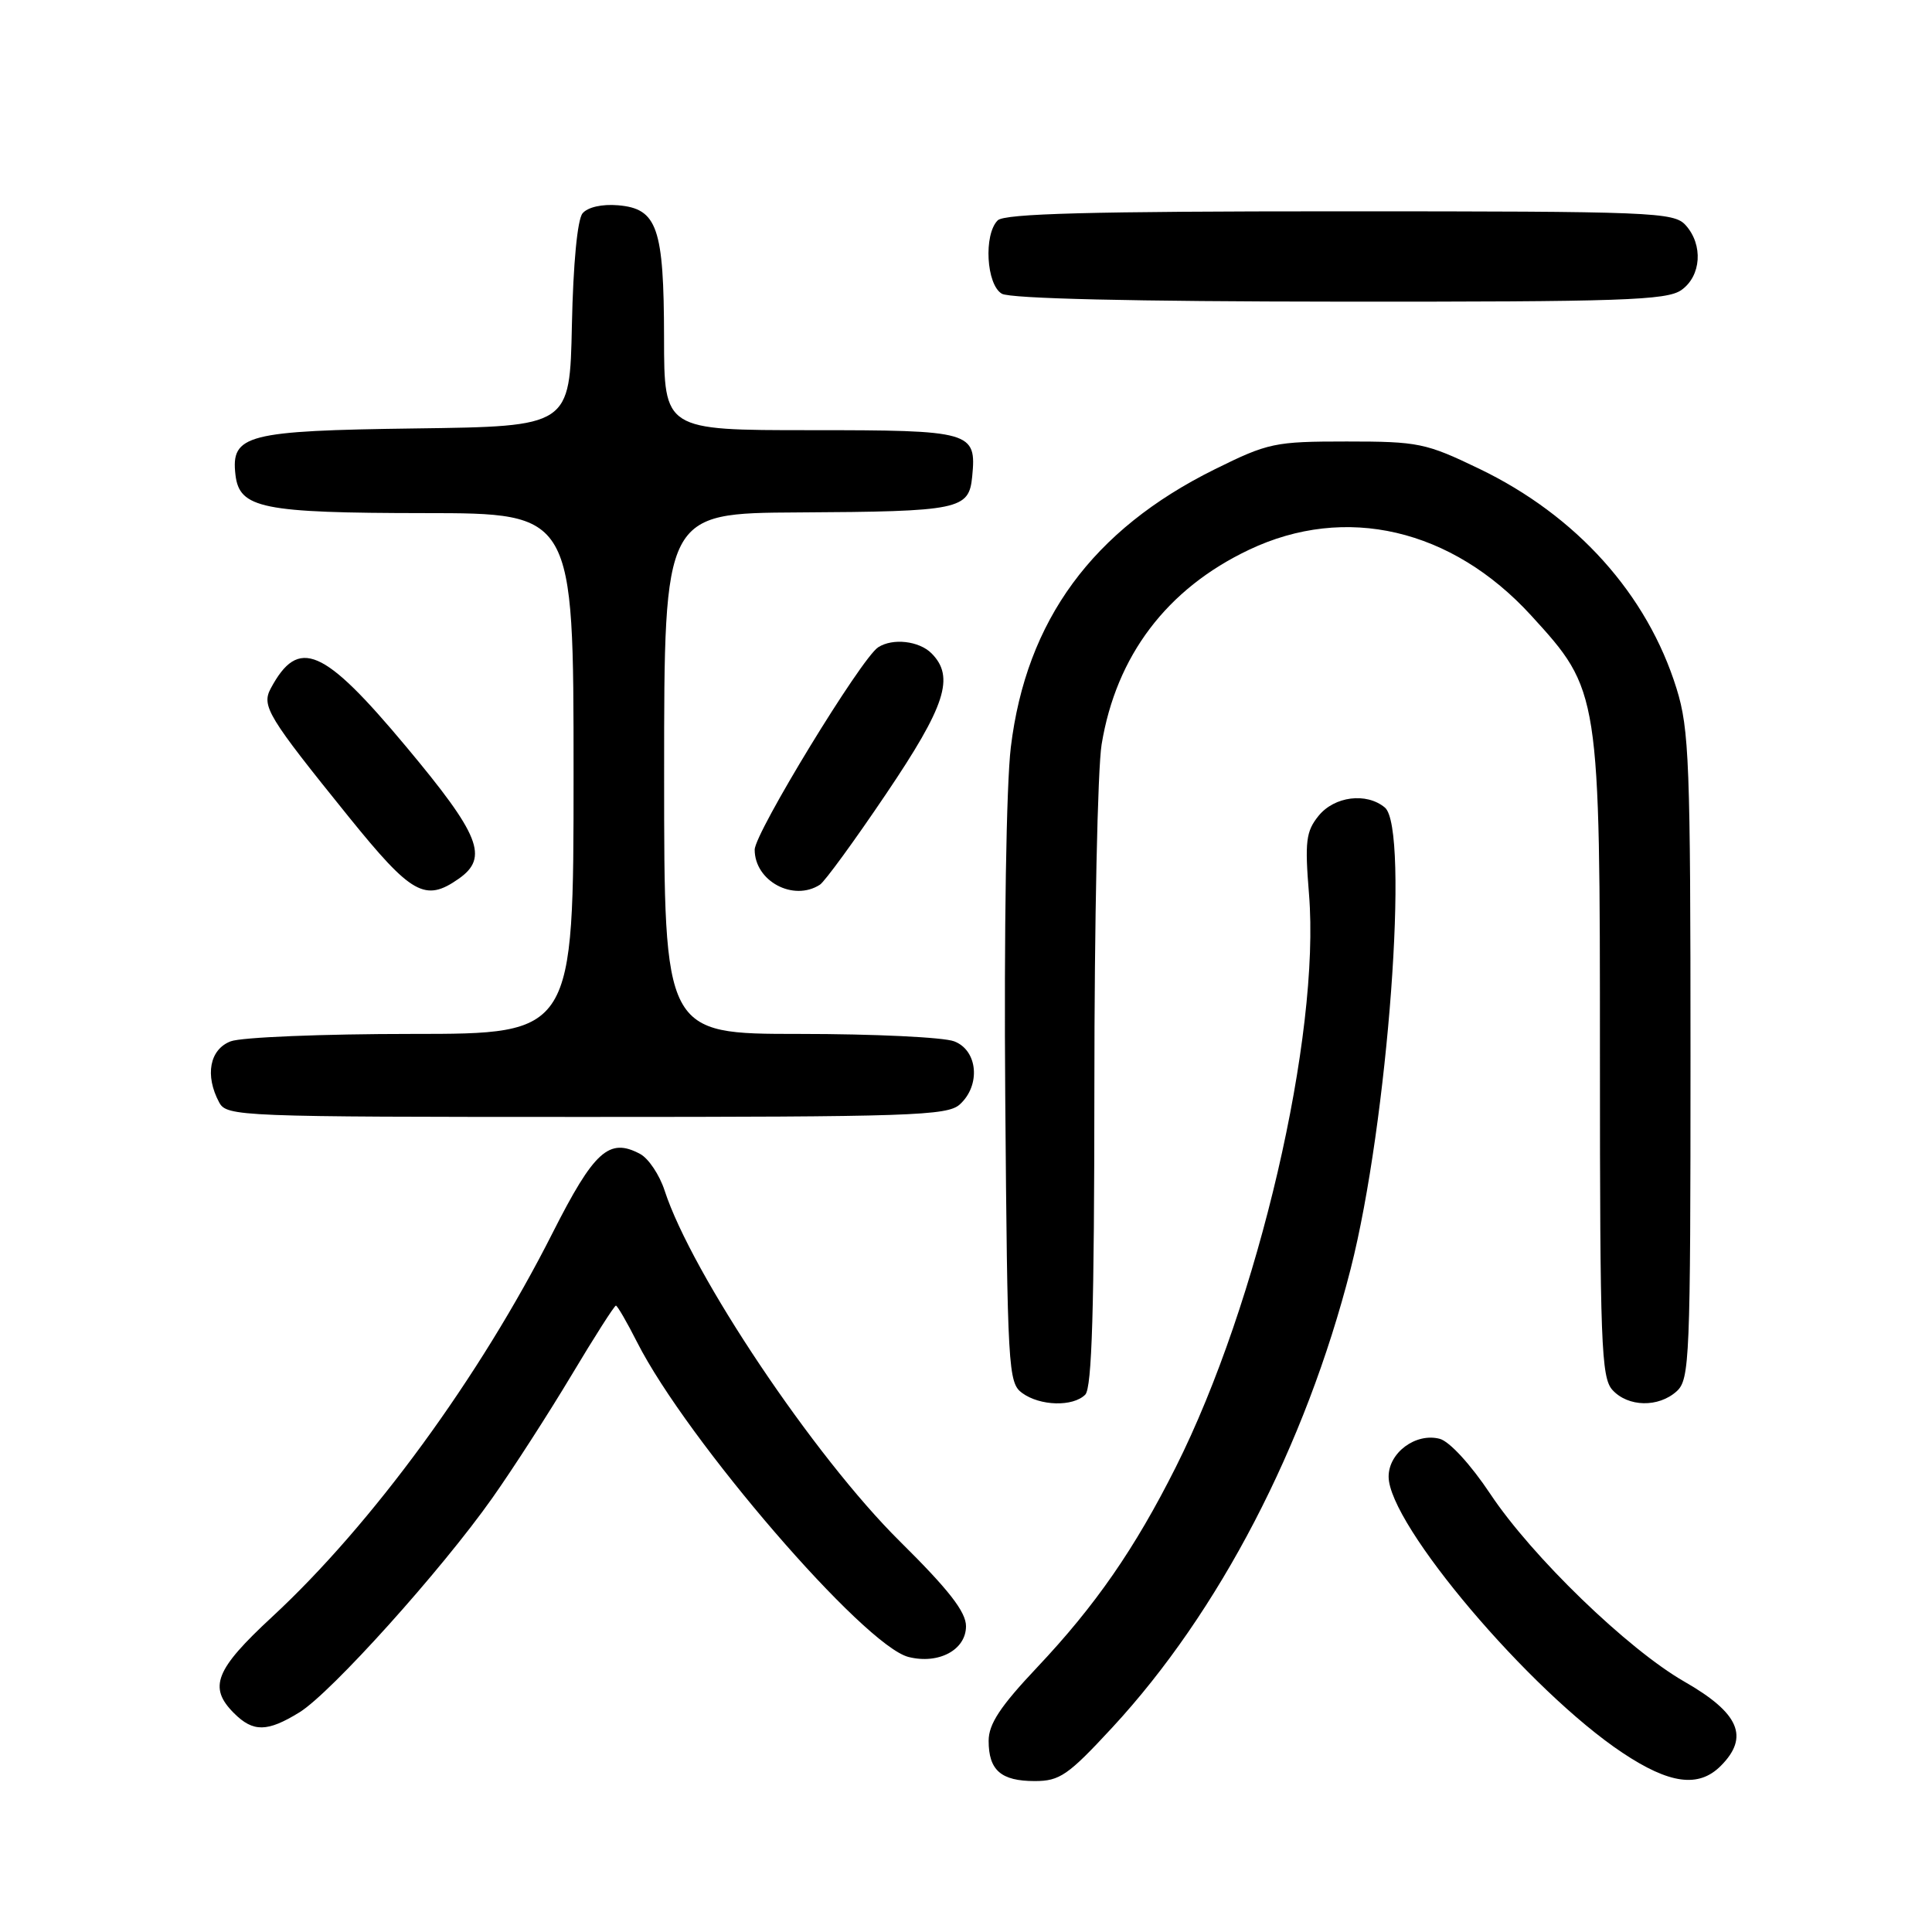 <?xml version="1.0" encoding="UTF-8" standalone="no"?>
<!DOCTYPE svg PUBLIC "-//W3C//DTD SVG 1.1//EN" "http://www.w3.org/Graphics/SVG/1.1/DTD/svg11.dtd" >
<svg xmlns="http://www.w3.org/2000/svg" xmlns:xlink="http://www.w3.org/1999/xlink" version="1.1" viewBox="0 0 256 256">
 <g >
 <path fill="currentColor"
d=" M 147.37 228.92 C 161.54 213.61 172.97 191.63 178.97 168.13 C 183.91 148.78 186.80 109.74 183.50 107.00 C 181.06 104.97 176.81 105.51 174.71 108.11 C 173.05 110.17 172.88 111.49 173.45 118.48 C 174.97 137.22 166.73 172.65 155.79 194.42 C 150.37 205.21 145.15 212.75 137.41 220.95 C 132.54 226.11 131.00 228.44 131.00 230.67 C 131.00 234.57 132.64 236.00 137.11 236.00 C 140.42 236.00 141.52 235.24 147.37 228.92 Z  M 228.00 234.00 C 231.84 230.16 230.47 226.99 223.18 222.82 C 215.68 218.52 202.99 206.25 197.47 197.95 C 194.88 194.06 192.06 190.99 190.77 190.65 C 187.60 189.82 184.00 192.48 184.00 195.66 C 184.00 202.00 202.71 224.09 215.00 232.26 C 221.22 236.40 225.08 236.92 228.00 234.00 Z  M 39.70 226.88 C 43.88 224.29 58.47 208.08 65.23 198.50 C 67.95 194.65 72.66 187.34 75.71 182.25 C 78.75 177.16 81.41 173.00 81.61 173.00 C 81.80 173.00 83.07 175.18 84.42 177.85 C 91.00 190.83 114.50 218.08 120.39 219.56 C 124.38 220.56 128.00 218.62 128.00 215.48 C 128.00 213.58 125.72 210.65 119.21 204.21 C 107.87 192.98 91.65 168.78 88.06 157.74 C 87.39 155.68 85.93 153.50 84.83 152.91 C 80.71 150.70 78.73 152.49 73.21 163.39 C 63.59 182.43 49.31 201.97 36.05 214.25 C 28.51 221.23 27.58 223.58 31.00 227.00 C 33.55 229.55 35.42 229.52 39.70 226.88 Z  M 143.80 184.80 C 144.69 183.91 145.00 173.47 145.01 144.05 C 145.01 122.30 145.44 101.86 145.97 98.64 C 147.90 86.89 154.61 78.02 165.50 72.85 C 178.29 66.77 192.36 70.05 202.88 81.55 C 211.99 91.53 212.00 91.59 212.00 140.21 C 212.00 178.01 212.17 182.53 213.65 184.17 C 215.72 186.45 219.76 186.53 222.17 184.35 C 223.89 182.79 224.00 180.09 224.00 139.93 C 224.00 101.14 223.83 96.63 222.15 91.23 C 218.27 78.75 208.90 68.32 196.00 62.11 C 188.92 58.70 187.94 58.50 178.45 58.50 C 168.89 58.50 168.05 58.68 160.95 62.19 C 144.76 70.21 135.98 82.18 133.94 99.01 C 133.34 103.92 133.03 123.51 133.20 145.34 C 133.49 181.44 133.59 183.23 135.44 184.58 C 137.81 186.31 142.17 186.43 143.80 184.80 Z  M 127.17 146.35 C 129.98 143.81 129.57 139.17 126.43 137.98 C 125.02 137.44 115.80 137.00 105.93 137.00 C 88.00 137.00 88.00 137.00 88.00 102.50 C 88.00 68.00 88.00 68.00 105.75 67.90 C 127.20 67.78 128.39 67.53 128.82 63.15 C 129.40 57.17 128.80 57.00 107.38 57.00 C 88.00 57.00 88.00 57.00 87.99 44.75 C 87.97 30.15 87.10 27.64 81.89 27.20 C 79.77 27.02 77.87 27.45 77.19 28.27 C 76.51 29.09 75.95 34.93 75.78 43.07 C 75.50 56.50 75.50 56.50 55.06 56.77 C 32.65 57.07 30.58 57.60 31.20 62.92 C 31.72 67.36 34.73 67.97 56.25 67.99 C 76.00 68.00 76.00 68.00 76.00 102.50 C 76.00 137.00 76.00 137.00 54.57 137.00 C 42.78 137.00 31.98 137.44 30.57 137.98 C 27.78 139.04 27.12 142.49 29.04 146.07 C 30.04 147.94 31.63 148.00 77.71 148.00 C 120.63 148.00 125.52 147.84 127.17 146.35 Z  M 60.78 116.44 C 64.79 113.63 63.62 110.67 53.82 98.94 C 42.82 85.77 39.55 84.37 35.87 91.23 C 34.63 93.56 35.48 94.95 46.22 108.25 C 54.54 118.54 56.33 119.56 60.78 116.44 Z  M 108.64 117.23 C 109.27 116.83 113.21 111.43 117.39 105.23 C 125.30 93.52 126.54 89.69 123.43 86.57 C 121.78 84.92 118.29 84.52 116.36 85.77 C 114.13 87.21 100.00 110.37 100.00 112.59 C 100.00 116.75 105.12 119.50 108.64 117.23 Z  M 222.78 38.44 C 225.43 36.58 225.71 32.44 223.35 29.83 C 221.79 28.11 219.04 28.00 177.55 28.00 C 144.54 28.00 133.10 28.30 132.20 29.20 C 130.32 31.08 130.69 37.72 132.75 38.92 C 133.86 39.57 150.17 39.95 177.53 39.97 C 214.89 40.00 220.85 39.79 222.78 38.44 Z "/>
</g>
</svg>